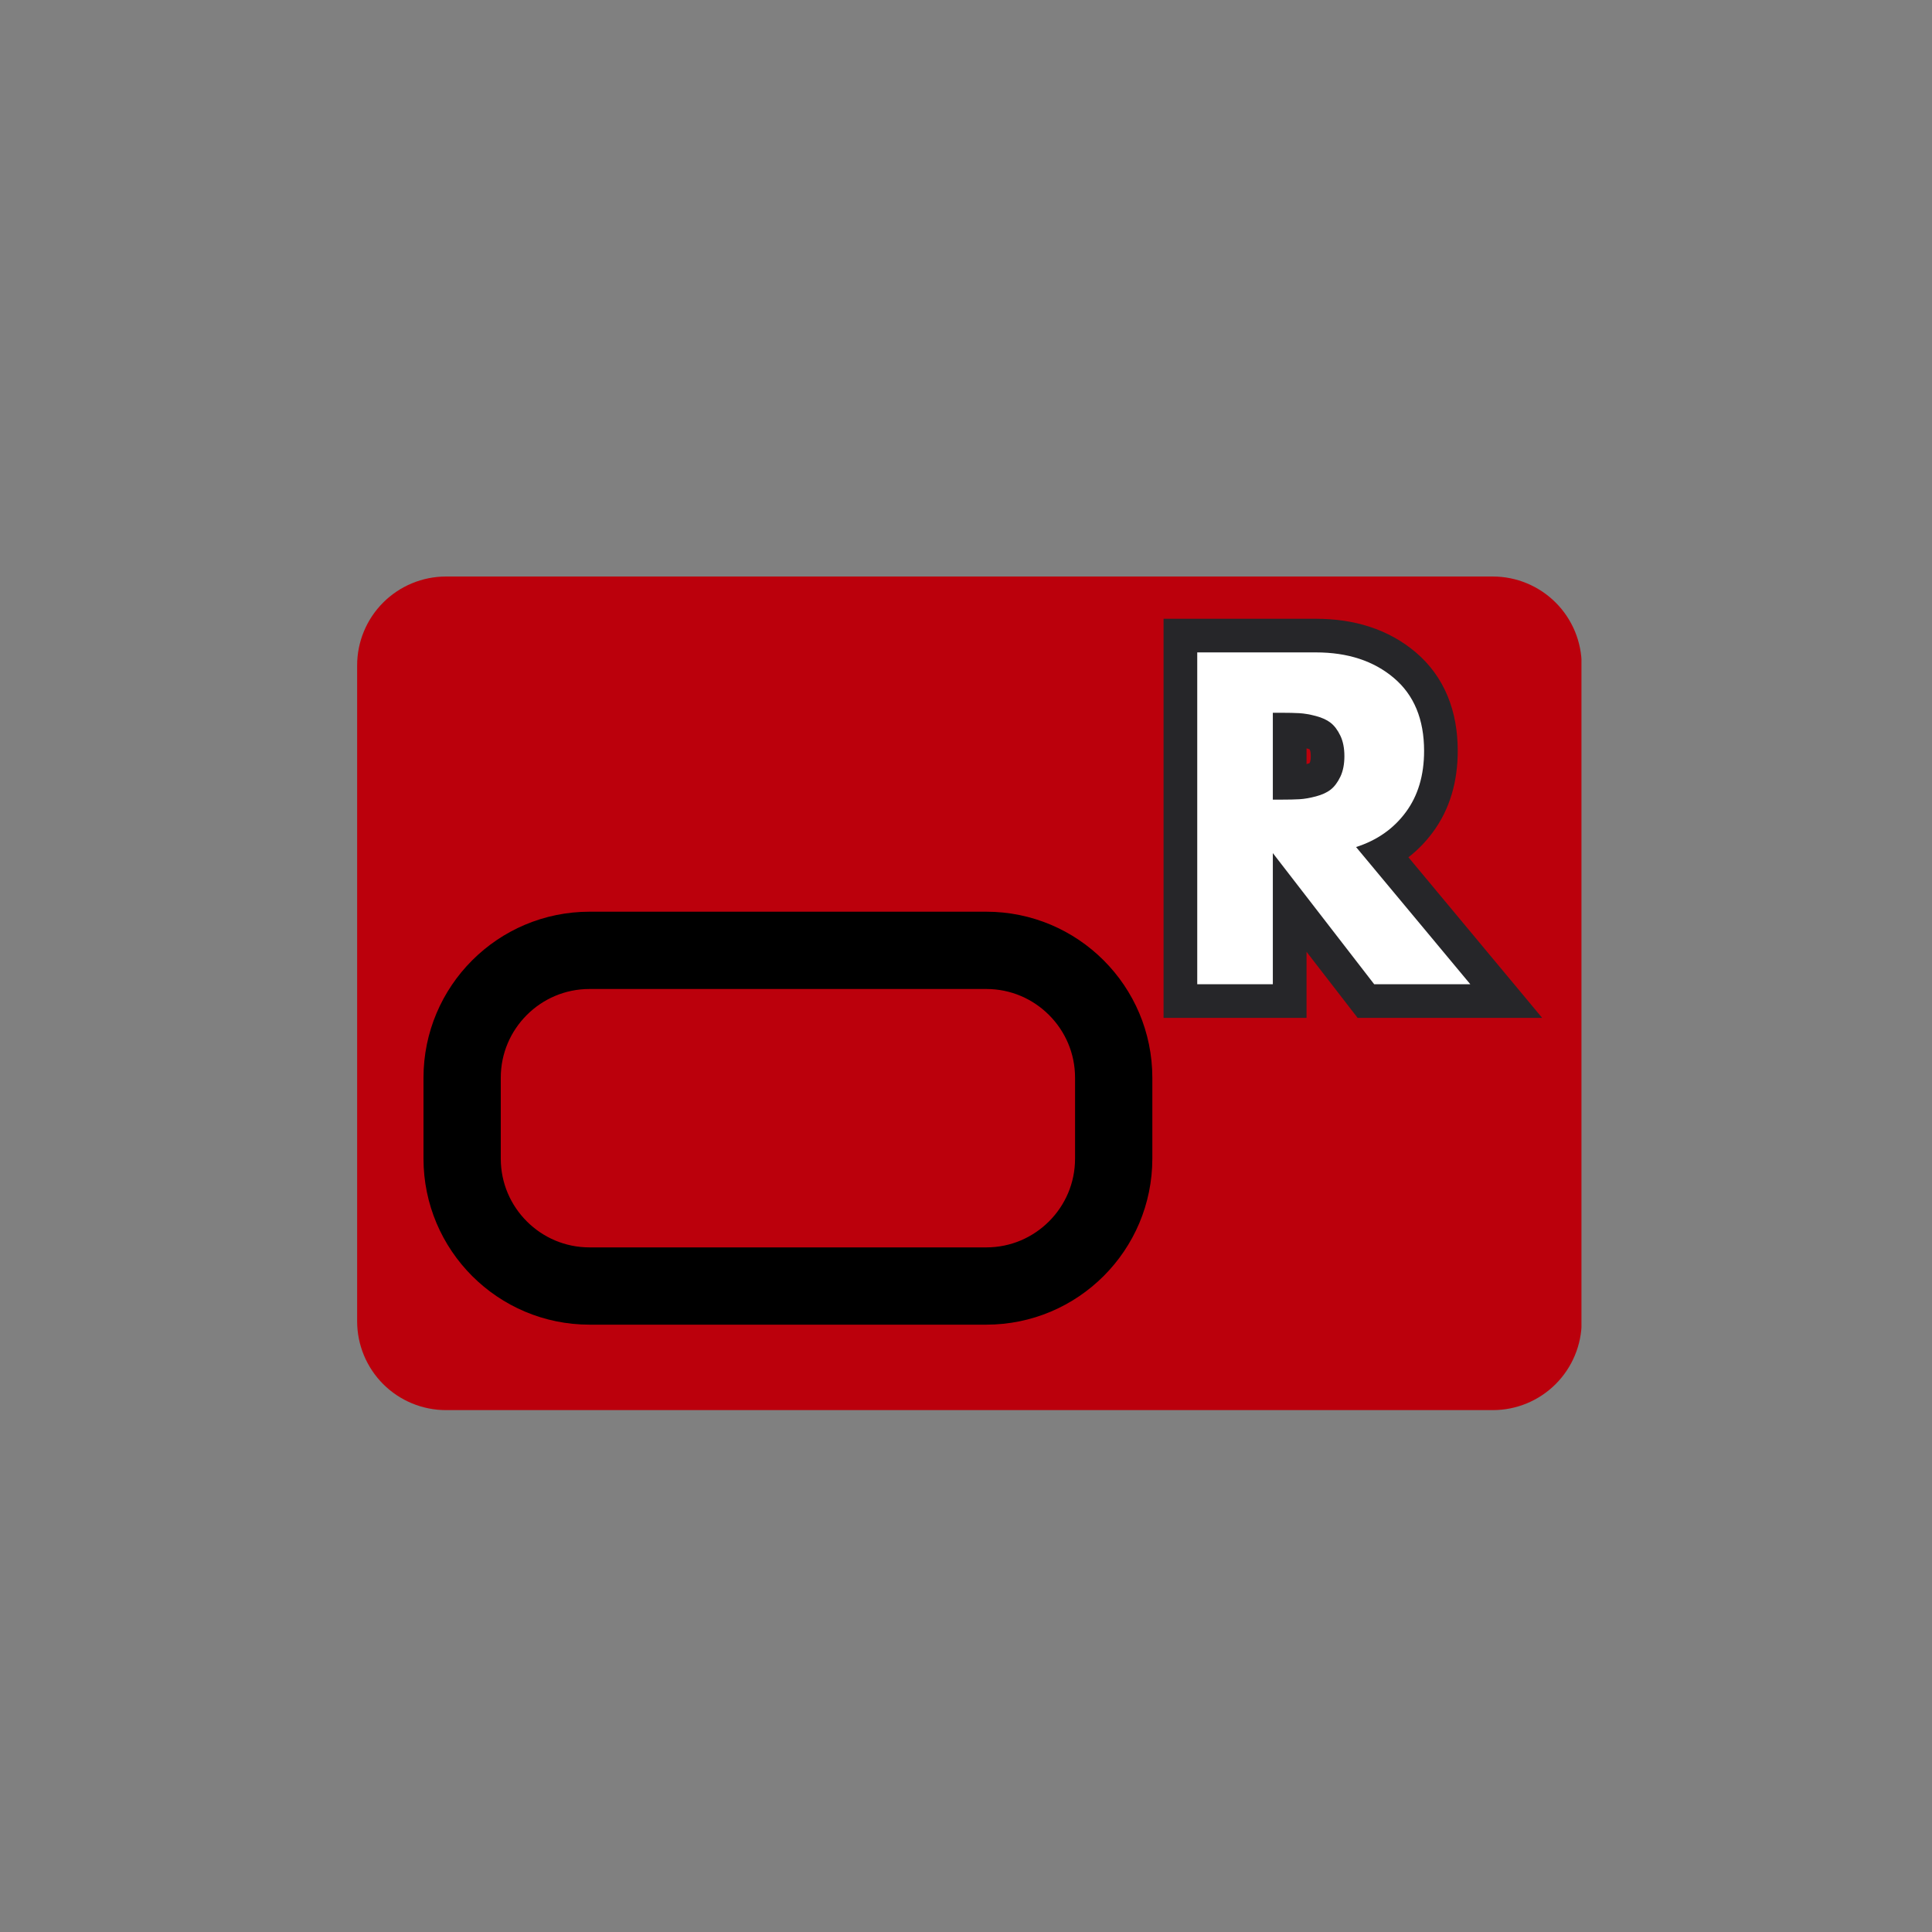 <svg xmlns="http://www.w3.org/2000/svg" xmlns:xlink="http://www.w3.org/1999/xlink" width="500" zoomAndPan="magnify" viewBox="0 0 375 375" height="500" preserveAspectRatio="xMidYMid meet" version="1.0"><rect x="0" y="0" width="375" height="375" fill="#808080" stroke="none"/><defs><g/><clipPath id="53ad64a9bd"><path d="M 69.32 111.902 L 307 111.902 L 307 273.703 L 69.32 273.703 Z M 69.32 111.902 " clip-rule="nonzero"/></clipPath><clipPath id="78bf006648"><path d="M 86.57 111.902 L 289.758 111.902 C 294.332 111.902 298.719 113.723 301.953 116.957 C 305.188 120.191 307.008 124.578 307.008 129.152 L 307.008 256.453 C 307.008 261.027 305.188 265.414 301.953 268.652 C 298.719 271.887 294.332 273.703 289.758 273.703 L 86.57 273.703 C 81.996 273.703 77.605 271.887 74.371 268.652 C 71.137 265.414 69.32 261.027 69.32 256.453 L 69.32 129.152 C 69.32 124.578 71.137 120.191 74.371 116.957 C 77.605 113.723 81.996 111.902 86.57 111.902 Z M 86.57 111.902 " clip-rule="nonzero"/></clipPath><clipPath id="c8ccaee9e6"><path d="M 82.195 176.961 L 223.738 176.961 L 223.738 257.129 L 82.195 257.129 Z M 82.195 176.961 " clip-rule="nonzero"/></clipPath><clipPath id="827b2b1380"><path d="M 114.445 176.961 L 191.43 176.961 C 209.242 176.961 223.68 191.402 223.68 209.211 L 223.68 224.879 C 223.68 242.691 209.242 257.129 191.43 257.129 L 114.445 257.129 C 96.633 257.129 82.195 242.691 82.195 224.879 L 82.195 209.211 C 82.195 191.402 96.633 176.961 114.445 176.961 Z M 114.445 176.961 " clip-rule="nonzero"/></clipPath><clipPath id="8bd0099e2a"><path d="M 82.199 176.961 L 223.945 176.961 L 223.945 257.211 L 82.199 257.211 Z M 82.199 176.961 " clip-rule="nonzero"/></clipPath><clipPath id="6de0674f95"><path d="M 114.445 176.961 L 191.422 176.961 C 209.23 176.961 223.668 191.398 223.668 209.207 L 223.668 224.871 C 223.668 242.68 209.23 257.117 191.422 257.117 L 114.445 257.117 C 96.637 257.117 82.199 242.68 82.199 224.871 L 82.199 209.207 C 82.199 191.398 96.637 176.961 114.445 176.961 Z M 114.445 176.961 " clip-rule="nonzero"/></clipPath></defs><g clip-path="url(#53ad64a9bd)"><g clip-path="url(#78bf006648)"><path fill="#bb000c" d="M 69.32 111.902 L 306.961 111.902 L 306.961 273.703 L 69.32 273.703 Z M 69.32 111.902 " fill-opacity="1" fill-rule="nonzero"/></g></g><g clip-path="url(#c8ccaee9e6)"><g clip-path="url(#827b2b1380)"><path fill="#bb000c" d="M 82.195 176.961 L 223.738 176.961 L 223.738 257.129 L 82.195 257.129 Z M 82.195 176.961 " fill-opacity="1" fill-rule="nonzero"/></g></g><g clip-path="url(#8bd0099e2a)"><g clip-path="url(#6de0674f95)"><path stroke-linecap="butt" transform="matrix(0.75, 0, 0, 0.75, 82.2, 176.962)" fill="none" stroke-linejoin="miter" d="M 42.994 -0.001 L 145.63 -0.001 C 169.374 -0.001 188.624 19.249 188.624 42.994 L 188.624 63.879 C 188.624 87.624 169.374 106.874 145.63 106.874 L 42.994 106.874 C 19.249 106.874 -0.001 87.624 -0.001 63.879 L -0.001 42.994 C -0.001 19.249 19.249 -0.001 42.994 -0.001 Z M 42.994 -0.001 " stroke="#000000" stroke-width="40" stroke-opacity="1" stroke-miterlimit="4"/></g></g><path stroke-linecap="butt" transform="matrix(0.75, 0, 0, 0.75, 203.391, 137.036)" fill="none" stroke-linejoin="miter" d="M 38.656 -13.86 L 69.353 -13.86 C 77.619 -13.86 84.353 -11.657 89.551 -7.256 C 94.755 -2.85 97.353 3.442 97.353 11.624 C 97.353 17.942 95.77 23.239 92.603 27.504 C 89.452 31.775 85.176 34.775 79.77 36.504 L 109.322 71.999 L 84.447 71.999 L 58.223 38.077 L 58.223 71.999 L 38.656 71.999 Z M 58.223 24.228 L 60.51 24.228 C 62.307 24.228 63.833 24.197 65.083 24.129 C 66.338 24.062 67.76 23.822 69.353 23.416 C 70.947 22.994 72.223 22.4 73.192 21.635 C 74.171 20.859 75.01 19.739 75.708 18.281 C 76.4 16.827 76.749 15.062 76.749 12.999 C 76.749 10.916 76.4 9.145 75.708 7.687 C 75.01 6.228 74.171 5.119 73.192 4.359 C 72.223 3.598 70.947 3.004 69.353 2.577 C 67.76 2.156 66.338 1.911 65.083 1.843 C 63.833 1.775 62.307 1.739 60.51 1.739 L 58.223 1.739 Z M 58.223 24.228 " stroke="#262629" stroke-width="17.435" stroke-opacity="1" stroke-miterlimit="4"/><g fill="#ffffff" fill-opacity="1"><g transform="translate(227.696, 191.036)"><g><path d="M 4.688 -64.406 L 27.719 -64.406 C 33.906 -64.406 38.953 -62.75 42.859 -59.438 C 46.766 -56.133 48.719 -51.414 48.719 -45.281 C 48.719 -40.539 47.531 -36.57 45.156 -33.375 C 42.789 -30.176 39.578 -27.926 35.516 -26.625 L 57.688 0 L 39.031 0 L 19.359 -25.453 L 19.359 0 L 4.688 0 Z M 19.359 -35.828 L 21.078 -35.828 C 22.43 -35.828 23.578 -35.852 24.516 -35.906 C 25.453 -35.957 26.516 -36.141 27.703 -36.453 C 28.898 -36.766 29.863 -37.207 30.594 -37.781 C 31.32 -38.352 31.945 -39.188 32.469 -40.281 C 32.988 -41.375 33.25 -42.703 33.25 -44.266 C 33.25 -45.828 32.988 -47.148 32.469 -48.234 C 31.945 -49.328 31.32 -50.16 30.594 -50.734 C 29.863 -51.305 28.898 -51.75 27.703 -52.062 C 26.516 -52.375 25.453 -52.555 24.516 -52.609 C 23.578 -52.66 22.43 -52.688 21.078 -52.688 L 19.359 -52.688 Z M 19.359 -35.828 "/></g></g></g></svg>